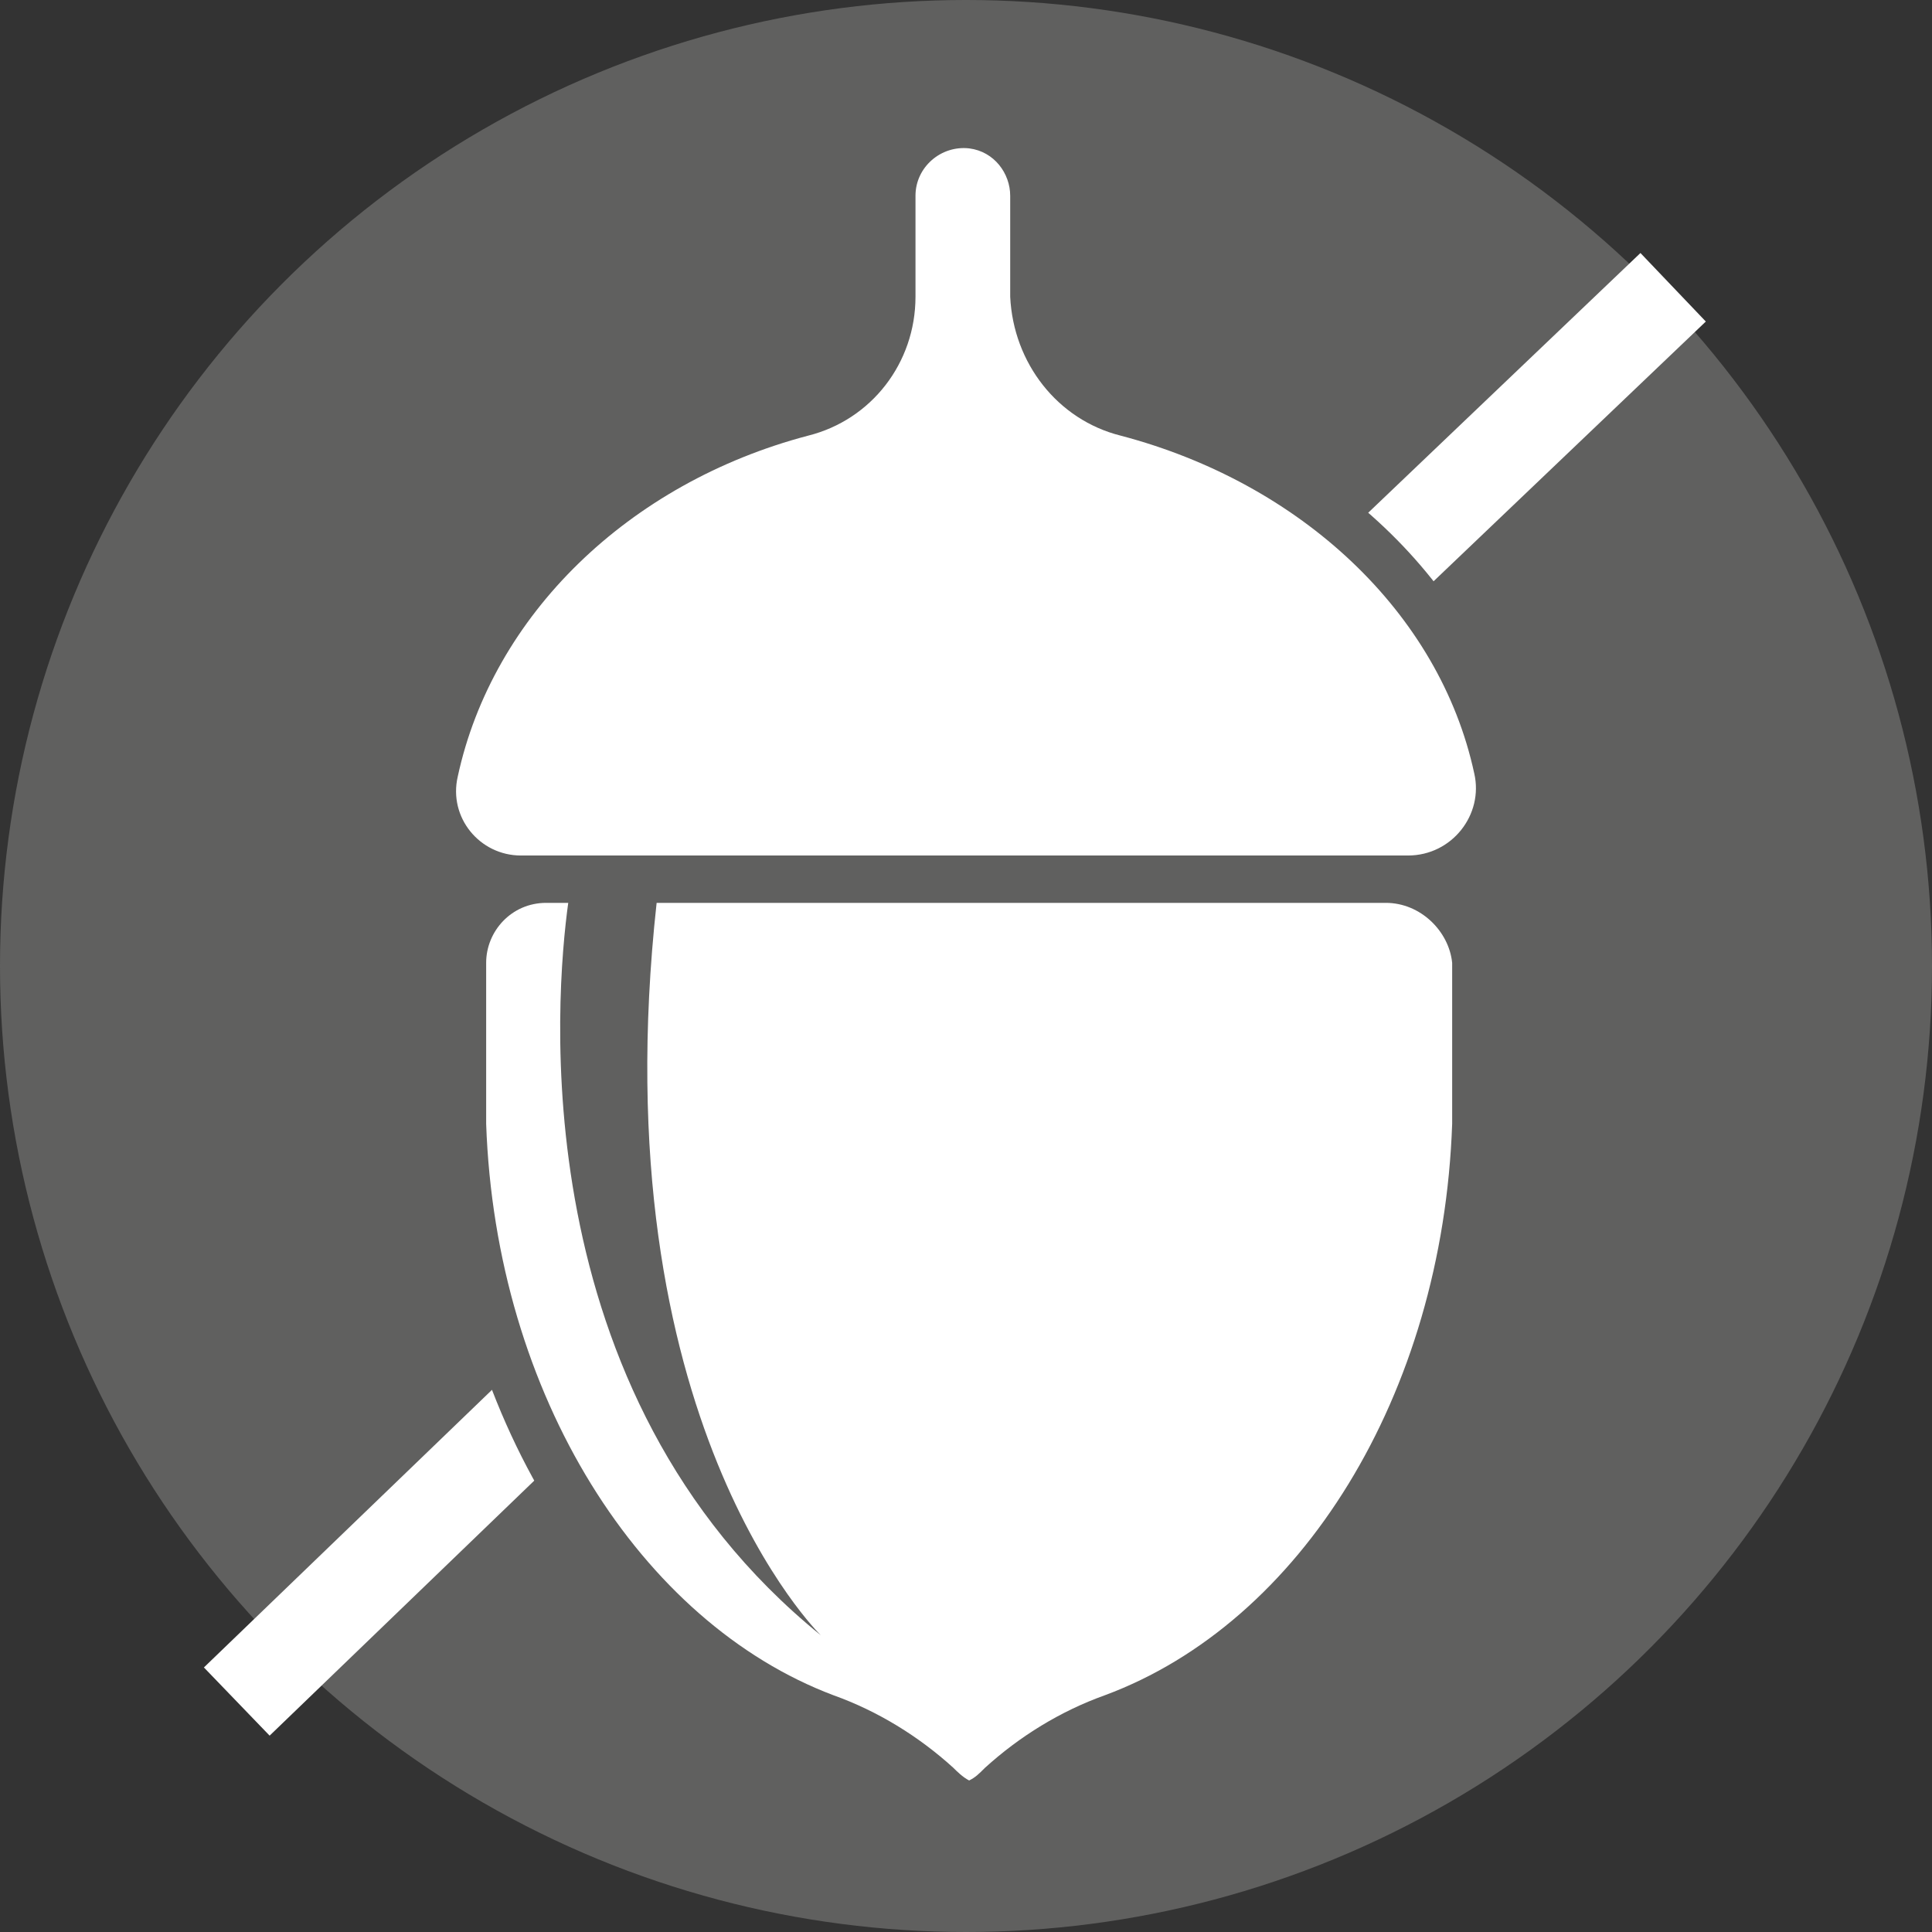 <?xml version="1.0" encoding="utf-8"?>
<!-- Generator: Adobe Illustrator 21.1.0, SVG Export Plug-In . SVG Version: 6.00 Build 0)  -->
<svg version="1.1" id="Layer_1" xmlns="http://www.w3.org/2000/svg" xmlns:xlink="http://www.w3.org/1999/xlink" x="0px" y="0px"
	 viewBox="0 0 61.2 61.2" style="enable-background:new 0 0 61.2 61.2;" xml:space="preserve">
<rect x="0" y="0" width="61.2" height="61.2" fill="#333333" stroke="none"/>
<style type="text/css">
	.st0{fill:#60605F;}
	.st1{fill:none;stroke:#FFFFFF;stroke-width:3;stroke-miterlimit:10;}
	.st2{fill:none;stroke:#60605F;stroke-width:3;stroke-miterlimit:10;}
	.st3{fill:#FFFFFF;}
</style>
<circle class="st0" cx="30.6" cy="30.6" r="30.6"/>
<line class="st1" x1="7.5" y1="53.9" x2="18.5" y2="43.3"/>
<line class="st1" x1="35.6" y1="25.7" x2="53" y2="9.1"/>
<g>
	<path class="st2" d="M46.7,24.5c-1.1-5.1-5.5-9.2-11.2-10.7c-2-0.5-3.4-2.3-3.5-4.4V6.2c0-0.7-0.5-1.4-1.3-1.5
		C29.8,4.6,29,5.3,29,6.2v3.2c0,2.1-1.4,3.9-3.4,4.4c-5.7,1.5-10,5.7-11.1,10.8c-0.3,1.3,0.7,2.5,2,2.5h28.1
		C46,27.1,46.9,25.8,46.7,24.5z"/>
	<path class="st2" d="M43.9,28.6H20.8C19,45,26,51.8,26,51.8c-9.5-7.7-8.4-20.3-8-23.2h-0.7c-1.1,0-1.9,0.9-1.9,1.9v5.1
		c0.3,8.6,4.9,15.8,11,18.1c1.4,0.5,2.7,1.3,3.8,2.3c0.1,0.1,0.3,0.3,0.5,0.4c0.2-0.1,0.3-0.2,0.5-0.4c1.1-1,2.4-1.8,3.8-2.3
		c6.2-2.3,10.7-9.5,11-18.1v-5.1C45.9,29.5,45,28.6,43.9,28.6z"/>
</g>
<g>
	<path class="st3" d="M46.7,24.5c-1.1-5.1-5.5-9.2-11.2-10.7c-2-0.5-3.4-2.3-3.5-4.4V6.2c0-0.7-0.5-1.4-1.3-1.5
		C29.8,4.6,29,5.3,29,6.2v3.2c0,2.1-1.4,3.9-3.4,4.4c-5.7,1.5-10,5.7-11.1,10.8c-0.3,1.3,0.7,2.5,2,2.5h28.1
		C46,27.1,47,25.8,46.7,24.5z"/>
	<path class="st3" d="M43.9,28.6H20.8C19,45,26,51.8,26,51.8c-9.5-7.7-8.4-20.3-8-23.2h-0.7c-1.1,0-1.9,0.9-1.9,1.9v5.1
		c0.3,8.6,4.9,15.8,11,18.1c1.4,0.5,2.7,1.3,3.8,2.3c0.1,0.1,0.3,0.3,0.5,0.4c0.2-0.1,0.3-0.2,0.5-0.4c1.1-1,2.4-1.8,3.8-2.3
		c6.2-2.3,10.7-9.5,11-18.1v-5.1C45.9,29.5,45,28.6,43.9,28.6z"/>
</g>
</svg>
